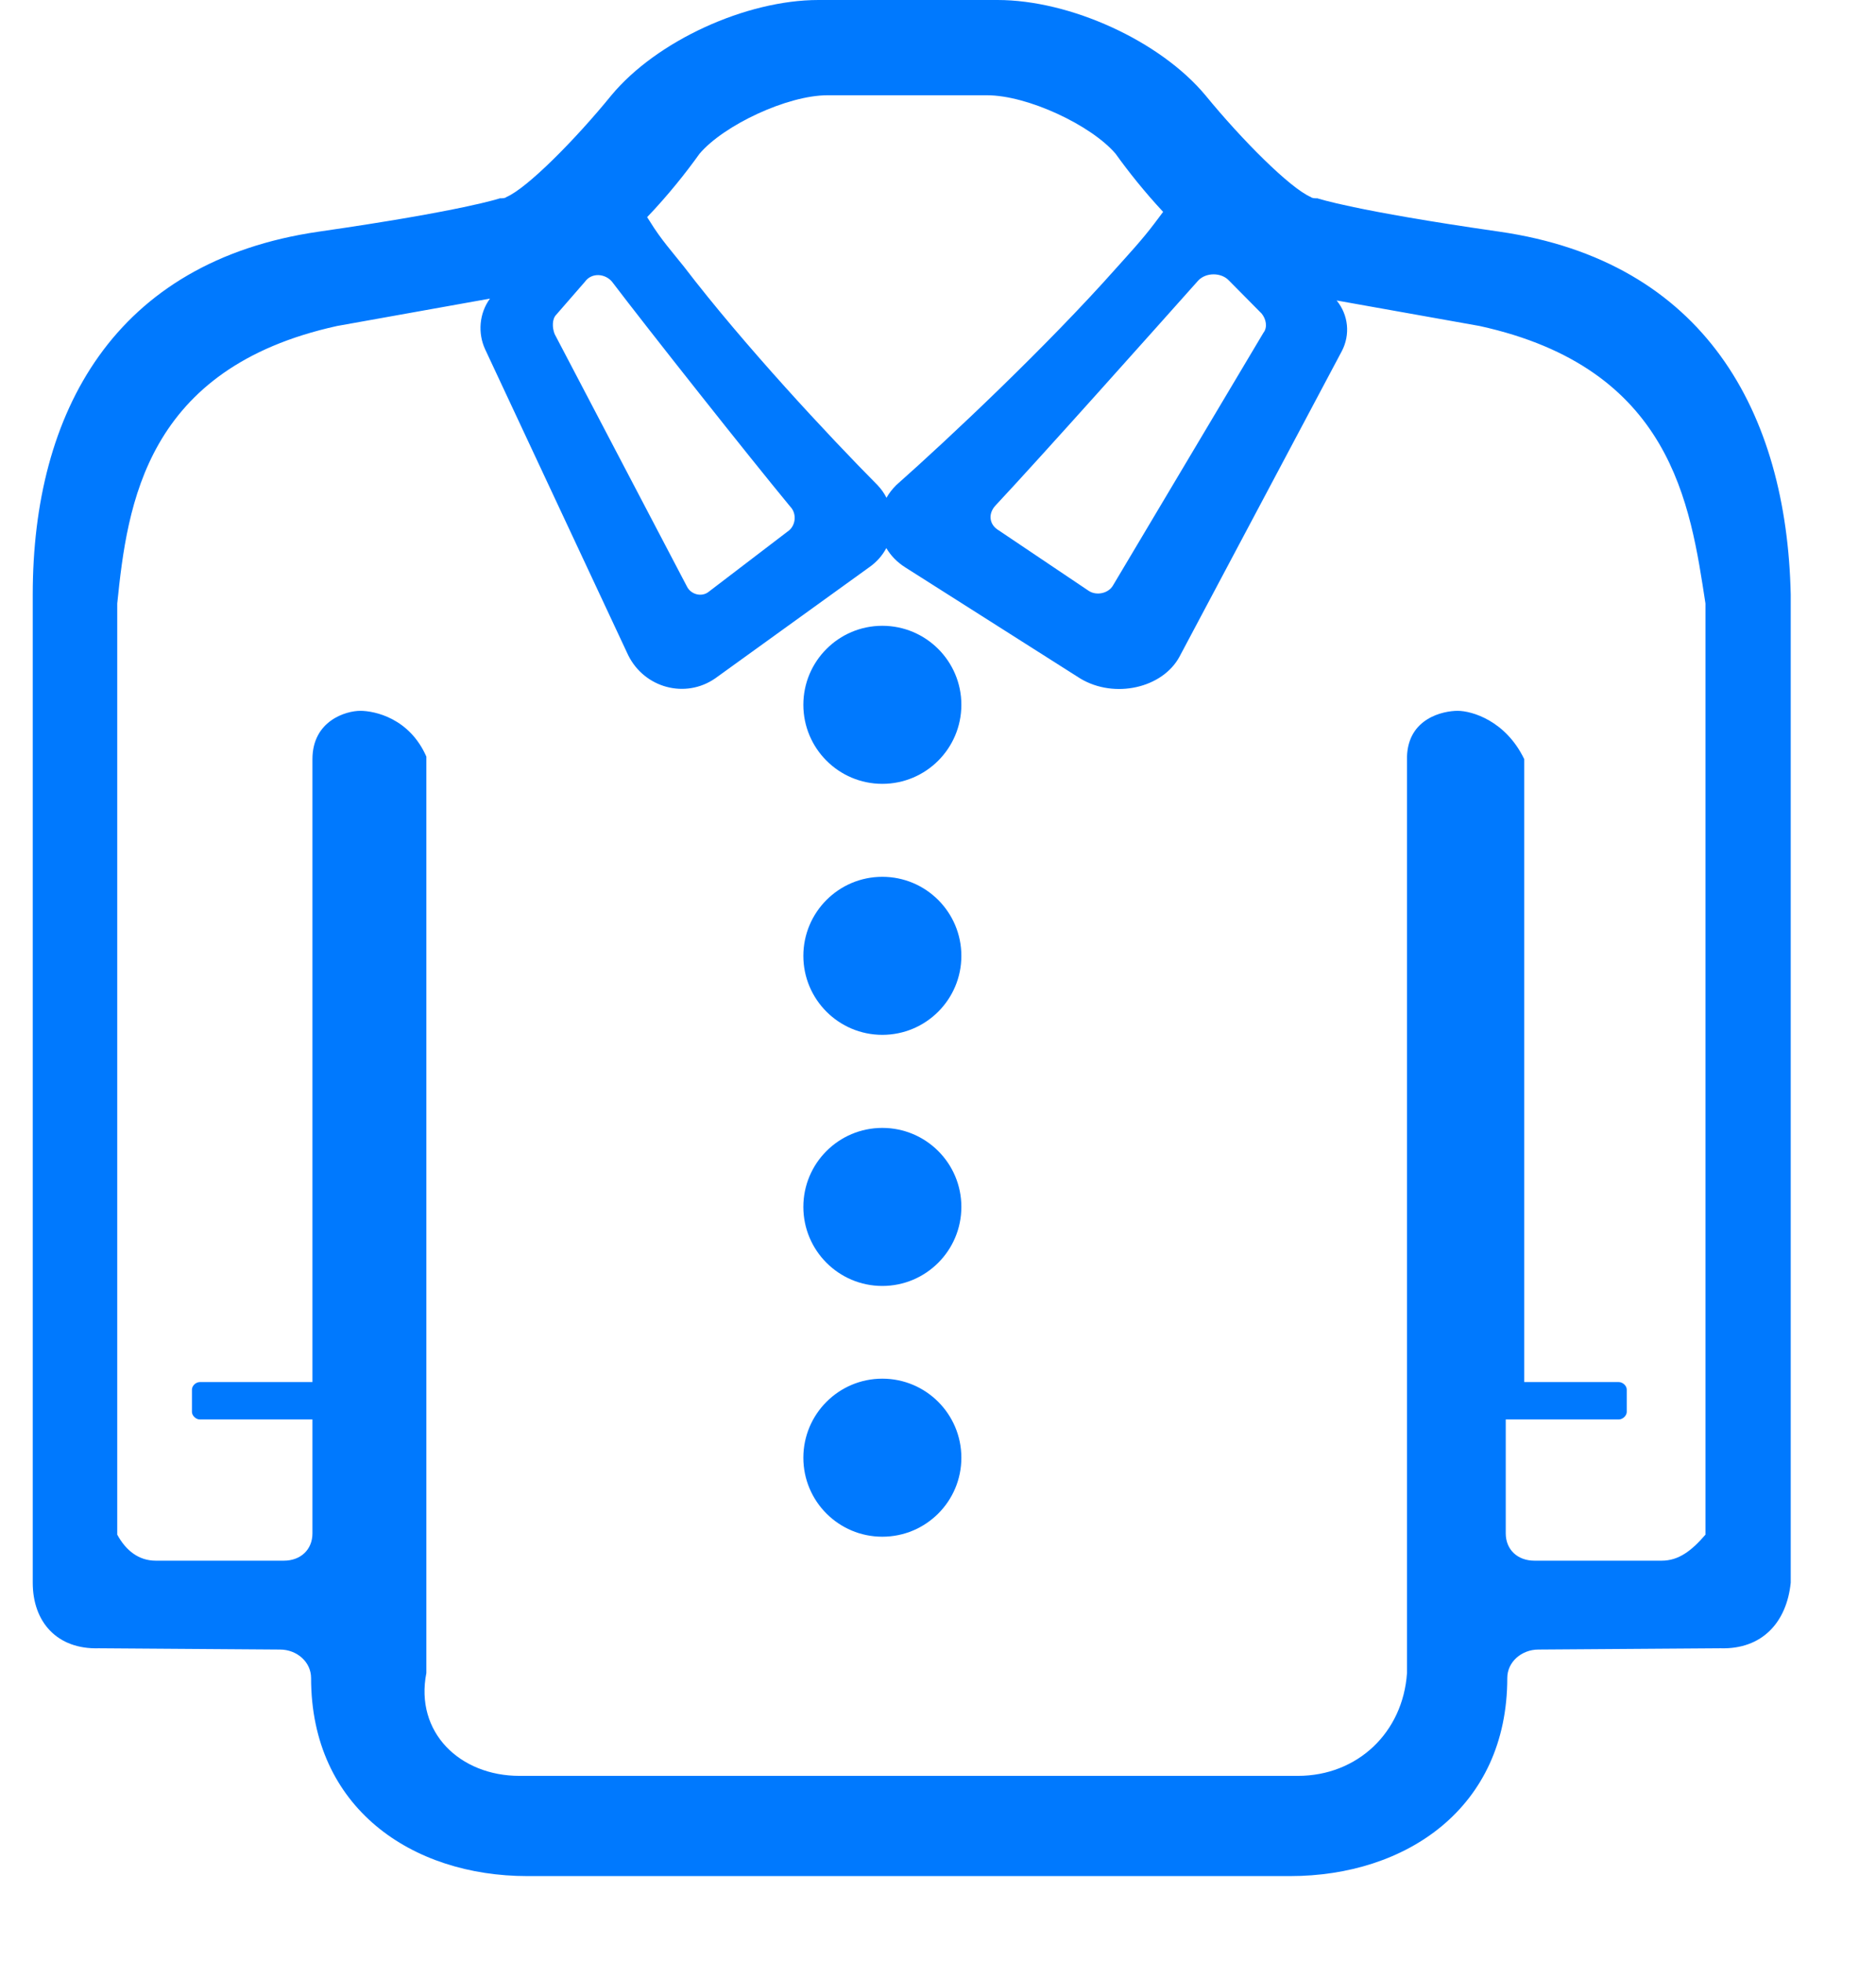 <svg xmlns="http://www.w3.org/2000/svg" xmlns:xlink="http://www.w3.org/1999/xlink" width="22" height="23" version="1.1"><g><path fill="#0079fe" fill-rule="nonzero" stroke="none" d="M 17.583 2.716 C 19.992 3.064 20.953 4.836 21 6.97 L 21 18.556 C 20.953 19.02 20.665 19.34 20.175 19.325 L 18.041 19.34 C 17.843 19.34 17.676 19.486 17.676 19.673 C 17.676 21.199 16.487 21.996 15.129 21.996 L 10.966 21.996 L 10.313 21.996 L 6.184 21.996 C 4.832 21.996 3.648 21.199 3.648 19.673 C 3.648 19.486 3.482 19.34 3.284 19.34 L 1.159 19.325 C 0.672 19.34 0.384 19.02 0.384 18.556 L 0.384 6.97 C 0.384 4.834 1.339 3.064 3.738 2.716 C 5.438 2.471 5.863 2.325 5.863 2.325 C 5.894 2.325 5.923 2.325 5.939 2.31 C 6.182 2.206 6.745 1.639 7.17 1.117 C 7.7 0.479 8.749 0 9.598 0 L 10.326 0 L 10.963 0 L 11.698 0 C 12.55 0 13.604 0.479 14.136 1.117 C 14.563 1.639 15.129 2.206 15.372 2.31 C 15.388 2.325 15.418 2.325 15.449 2.325 C 15.449 2.325 15.875 2.471 17.583 2.716 Z M 3.664 16.204 L 3.664 8.901 C 3.664 8.45 4.057 8.334 4.225 8.334 C 4.394 8.334 4.802 8.42 5 8.871 L 5 19.615 C 4.863 20.311 5.393 20.821 6.092 20.821 L 10.342 20.821 L 10.966 20.821 L 15.219 20.821 C 15.921 20.821 16.453 20.311 16.5 19.615 L 16.5 8.871 C 16.514 8.42 16.924 8.334 17.094 8.334 C 17.261 8.334 17.658 8.45 17.875 8.901 L 17.875 16.204 L 18.984 16.204 C 19.029 16.204 19.077 16.246 19.077 16.292 L 19.077 16.554 C 19.077 16.597 19.031 16.642 18.984 16.642 L 17.658 16.642 L 17.658 17.978 C 17.658 18.167 17.795 18.298 17.994 18.298 L 19.487 18.298 C 19.686 18.298 19.837 18.182 20 17.993 L 20 7.075 C 19.821 5.912 19.607 4.316 17.351 3.822 L 15.675 3.523 C 15.815 3.695 15.835 3.924 15.737 4.114 L 13.831 7.701 C 13.632 8.067 13.071 8.196 12.67 7.956 L 10.619 6.654 C 10.52 6.592 10.445 6.513 10.394 6.426 C 10.348 6.512 10.281 6.59 10.193 6.651 L 8.388 7.953 C 8.038 8.196 7.558 8.067 7.367 7.682 L 5.689 4.095 C 5.601 3.904 5.62 3.673 5.746 3.501 L 3.953 3.822 C 1.707 4.316 1.494 5.912 1.375 7.075 L 1.375 17.993 C 1.478 18.182 1.629 18.298 1.826 18.298 L 3.329 18.298 C 3.527 18.298 3.664 18.167 3.664 17.978 L 3.664 16.642 L 2.343 16.642 C 2.296 16.642 2.251 16.597 2.251 16.554 L 2.251 16.292 C 2.251 16.246 2.298 16.204 2.343 16.204 L 3.664 16.204 Z M 10.396 5.836 C 10.425 5.784 10.463 5.735 10.509 5.689 C 11.145 5.125 12.286 4.049 13.087 3.147 C 13.232 2.985 13.396 2.809 13.541 2.616 L 13.64 2.484 C 13.421 2.249 13.229 2.007 13.083 1.803 C 12.796 1.467 12.05 1.117 11.576 1.117 L 10.963 1.117 L 10.326 1.117 L 9.703 1.117 C 9.234 1.117 8.488 1.467 8.203 1.803 C 8.044 2.026 7.831 2.293 7.589 2.546 L 7.622 2.597 C 7.75 2.807 7.894 2.966 8.022 3.128 C 8.724 4.045 9.714 5.106 10.29 5.687 C 10.334 5.733 10.369 5.783 10.396 5.836 Z M 14.816 3.902 C 14.867 3.838 14.848 3.74 14.795 3.676 L 14.413 3.29 C 14.322 3.192 14.142 3.192 14.051 3.29 C 13.562 3.838 12.2 5.366 11.674 5.927 C 11.583 6.025 11.602 6.154 11.712 6.218 L 12.764 6.925 C 12.856 6.989 13.001 6.958 13.054 6.861 L 14.816 3.902 Z M 7.178 3.304 C 7.098 3.207 6.939 3.192 6.859 3.304 L 6.523 3.69 C 6.474 3.74 6.474 3.838 6.504 3.916 L 8.055 6.875 C 8.102 6.972 8.23 7.003 8.31 6.939 L 9.236 6.232 C 9.333 6.168 9.347 6.023 9.269 5.942 C 8.79 5.363 7.592 3.849 7.178 3.304 Z M 10.347 9.19 C 9.836 9.19 9.421 8.775 9.421 8.263 C 9.421 7.752 9.836 7.337 10.347 7.337 C 10.859 7.337 11.274 7.752 11.274 8.263 C 11.274 8.775 10.859 9.19 10.347 9.19 Z M 10.347 13.224 C 10.859 13.224 11.274 13.638 11.274 14.15 C 11.274 14.662 10.859 15.077 10.347 15.077 C 9.836 15.077 9.421 14.662 9.421 14.15 C 9.421 13.638 9.836 13.224 10.347 13.224 Z M 11.274 17.091 C 11.274 17.603 10.859 18.017 10.347 18.017 C 9.836 18.017 9.421 17.603 9.421 17.091 C 9.421 16.579 9.836 16.164 10.347 16.164 C 10.859 16.164 11.274 16.579 11.274 17.091 Z M 9.421 11.207 C 9.421 10.695 9.836 10.28 10.347 10.28 C 10.859 10.28 11.274 10.695 11.274 11.207 C 11.274 11.718 10.859 12.133 10.347 12.133 C 9.836 12.133 9.421 11.718 9.421 11.207 Z M 2.75 17.188 L 1.375 17.188 L 2.75 17.188 Z M 19.25 17.188 L 17.875 17.188 L 19.25 17.188 Z" transform="matrix(1 0 0 1 -1032 -491 ) matrix(1 0 0 1 1032 491 )"/></g></svg>